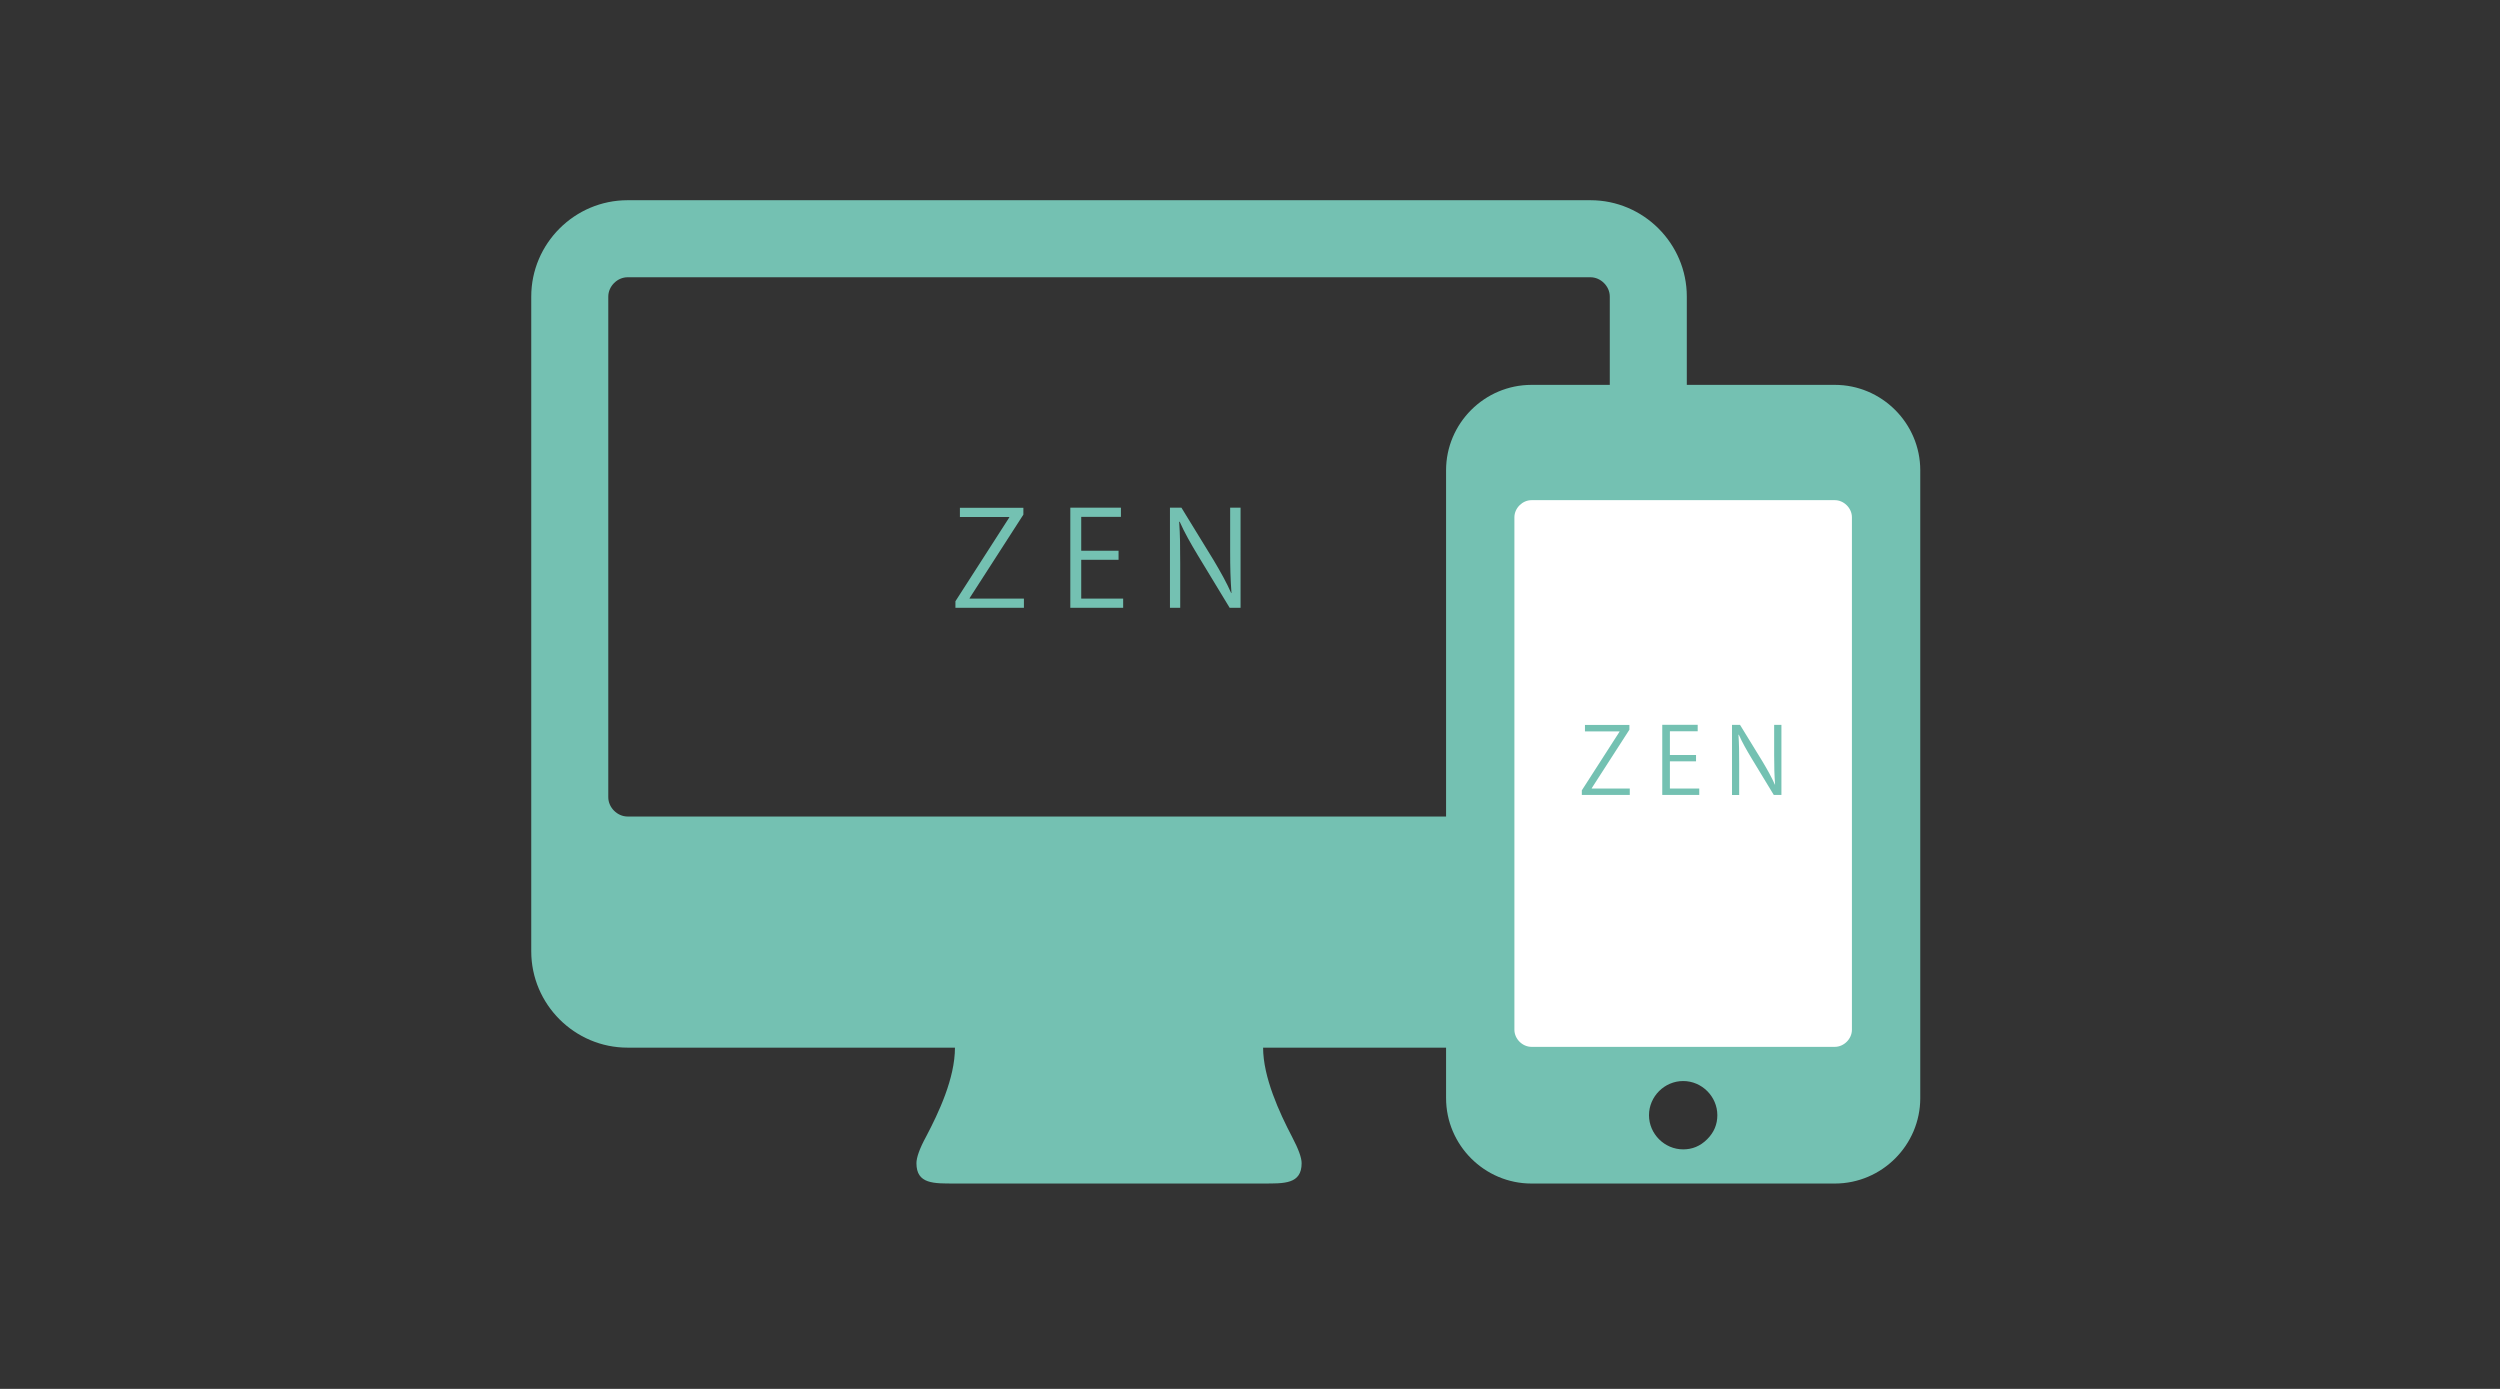 <?xml version="1.0" encoding="utf-8"?>
<!-- Generator: Adobe Illustrator 16.0.4, SVG Export Plug-In . SVG Version: 6.00 Build 0)  -->
<!DOCTYPE svg PUBLIC "-//W3C//DTD SVG 1.1//EN" "http://www.w3.org/Graphics/SVG/1.1/DTD/svg11.dtd">
<svg version="1.1" id="レイヤー_1" xmlns="http://www.w3.org/2000/svg" xmlns:xlink="http://www.w3.org/1999/xlink" x="0px"
	 y="0px" width="360px" height="200px" viewBox="0 0 360 200" enable-background="new 0 0 360 200" xml:space="preserve">
<rect x="0" y="0" width="360" height="200" fill="#333333" stroke="none"/>
<path fill="#74C1B2" d="M242.9,42.699v94.294c0,7.627-6.24,13.868-13.866,13.868h-47.147c0,4.246,2.342,9.357,4.16,12.824
	c0.955,1.82,1.387,3.035,1.387,3.813c0,3.033-2.513,2.928-5.547,2.928h-44.374c-3.033,0-5.546,0.105-5.546-2.928
	c0-0.778,0.434-2.08,1.386-3.813c1.821-3.467,4.16-8.406,4.16-12.824H90.366c-7.625,0-13.866-6.241-13.866-13.868V42.699
	c0-7.626,6.241-13.867,13.866-13.867h138.668C236.66,28.833,242.9,35.073,242.9,42.699z M231.809,114.807V42.699
	c0-1.473-1.302-2.773-2.773-2.773H90.366c-1.472,0-2.773,1.3-2.773,2.773v72.107c0,1.473,1.301,2.772,2.773,2.772h138.668
	C230.507,117.58,231.809,116.279,231.809,114.807z"/>
<path fill="#FFFFFF" d="M272,148.674c0,2.941-2.385,5.326-5.326,5.326h-47.348c-2.941,0-5.326-2.385-5.326-5.326V71.326
	c0-2.941,2.385-5.326,5.326-5.326h47.348c2.941,0,5.326,2.385,5.326,5.326V148.674z"/>
<path fill="#74C1B2" d="M276.518,67.723v90.404c0,6.768-5.535,12.303-12.301,12.303h-43.682c-6.766,0-12.301-5.535-12.301-12.303
	V67.723c0-6.766,5.535-12.301,12.301-12.301h43.682C270.98,55.421,276.518,60.957,276.518,67.723z M266.677,148.287V74.483
	c0-1.306-1.153-2.46-2.46-2.46h-43.682c-1.307,0-2.461,1.154-2.461,2.46v73.804c0,1.311,1.154,2.46,2.461,2.46h43.682
	C265.523,150.747,266.677,149.598,266.677,148.287z M245.835,164.048c1-0.999,1.462-2.153,1.462-3.459c0-2.69-2.23-4.92-4.921-4.92
	s-4.921,2.229-4.921,4.92c0,2.688,2.23,4.921,4.921,4.921C243.684,165.51,244.836,165.048,245.835,164.048z"/>
<g>
	<path fill="#74C1B2" d="M147.367,74.104l-7.741,12.02v0.075h7.817v1.326h-9.861v-0.946l7.761-12.077v-0.057h-7.117V73.12h9.142
		L147.367,74.104L147.367,74.104z"/>
	<path fill="#74C1B2" d="M161.735,87.524h-7.61V73.101h7.288v1.325h-5.716v4.883h5.375v1.306h-5.375v5.583h6.038V87.524
		L161.735,87.524z"/>
	<path fill="#74C1B2" d="M178.641,87.524h-1.57l-4.602-7.59c-0.967-1.609-1.893-3.219-2.594-4.809l-0.074,0.02
		c0.131,1.836,0.15,3.521,0.15,6.019v6.361h-1.477V73.101h1.648l4.654,7.59c1.022,1.723,1.856,3.218,2.518,4.713l0.038-0.02
		c-0.15-2.007-0.19-3.729-0.19-6V73.1h1.498L178.641,87.524L178.641,87.524z"/>
</g>
<g>
	<path fill="#74C1B2" d="M234.633,105.077l-5.421,8.415v0.053h5.476v0.93h-6.905v-0.662l5.433-8.455v-0.041h-4.982v-0.928h6.401
		L234.633,105.077L234.633,105.077z"/>
	<path fill="#74C1B2" d="M244.691,114.475h-5.326v-10.099h5.103v0.927h-4.002v3.42h3.763v0.913h-3.763v3.909h4.228v0.93H244.691z"/>
	<path fill="#74C1B2" d="M256.527,114.475h-1.101l-3.221-5.313c-0.677-1.127-1.325-2.253-1.815-3.367l-0.053,0.015
		c0.092,1.284,0.105,2.465,0.105,4.213v4.453h-1.034v-10.098h1.153l3.26,5.314c0.716,1.205,1.3,2.25,1.764,3.299l0.025-0.014
		c-0.104-1.404-0.133-2.61-0.133-4.201v-4.398h1.047v10.098H256.527z"/>
</g>
</svg>
